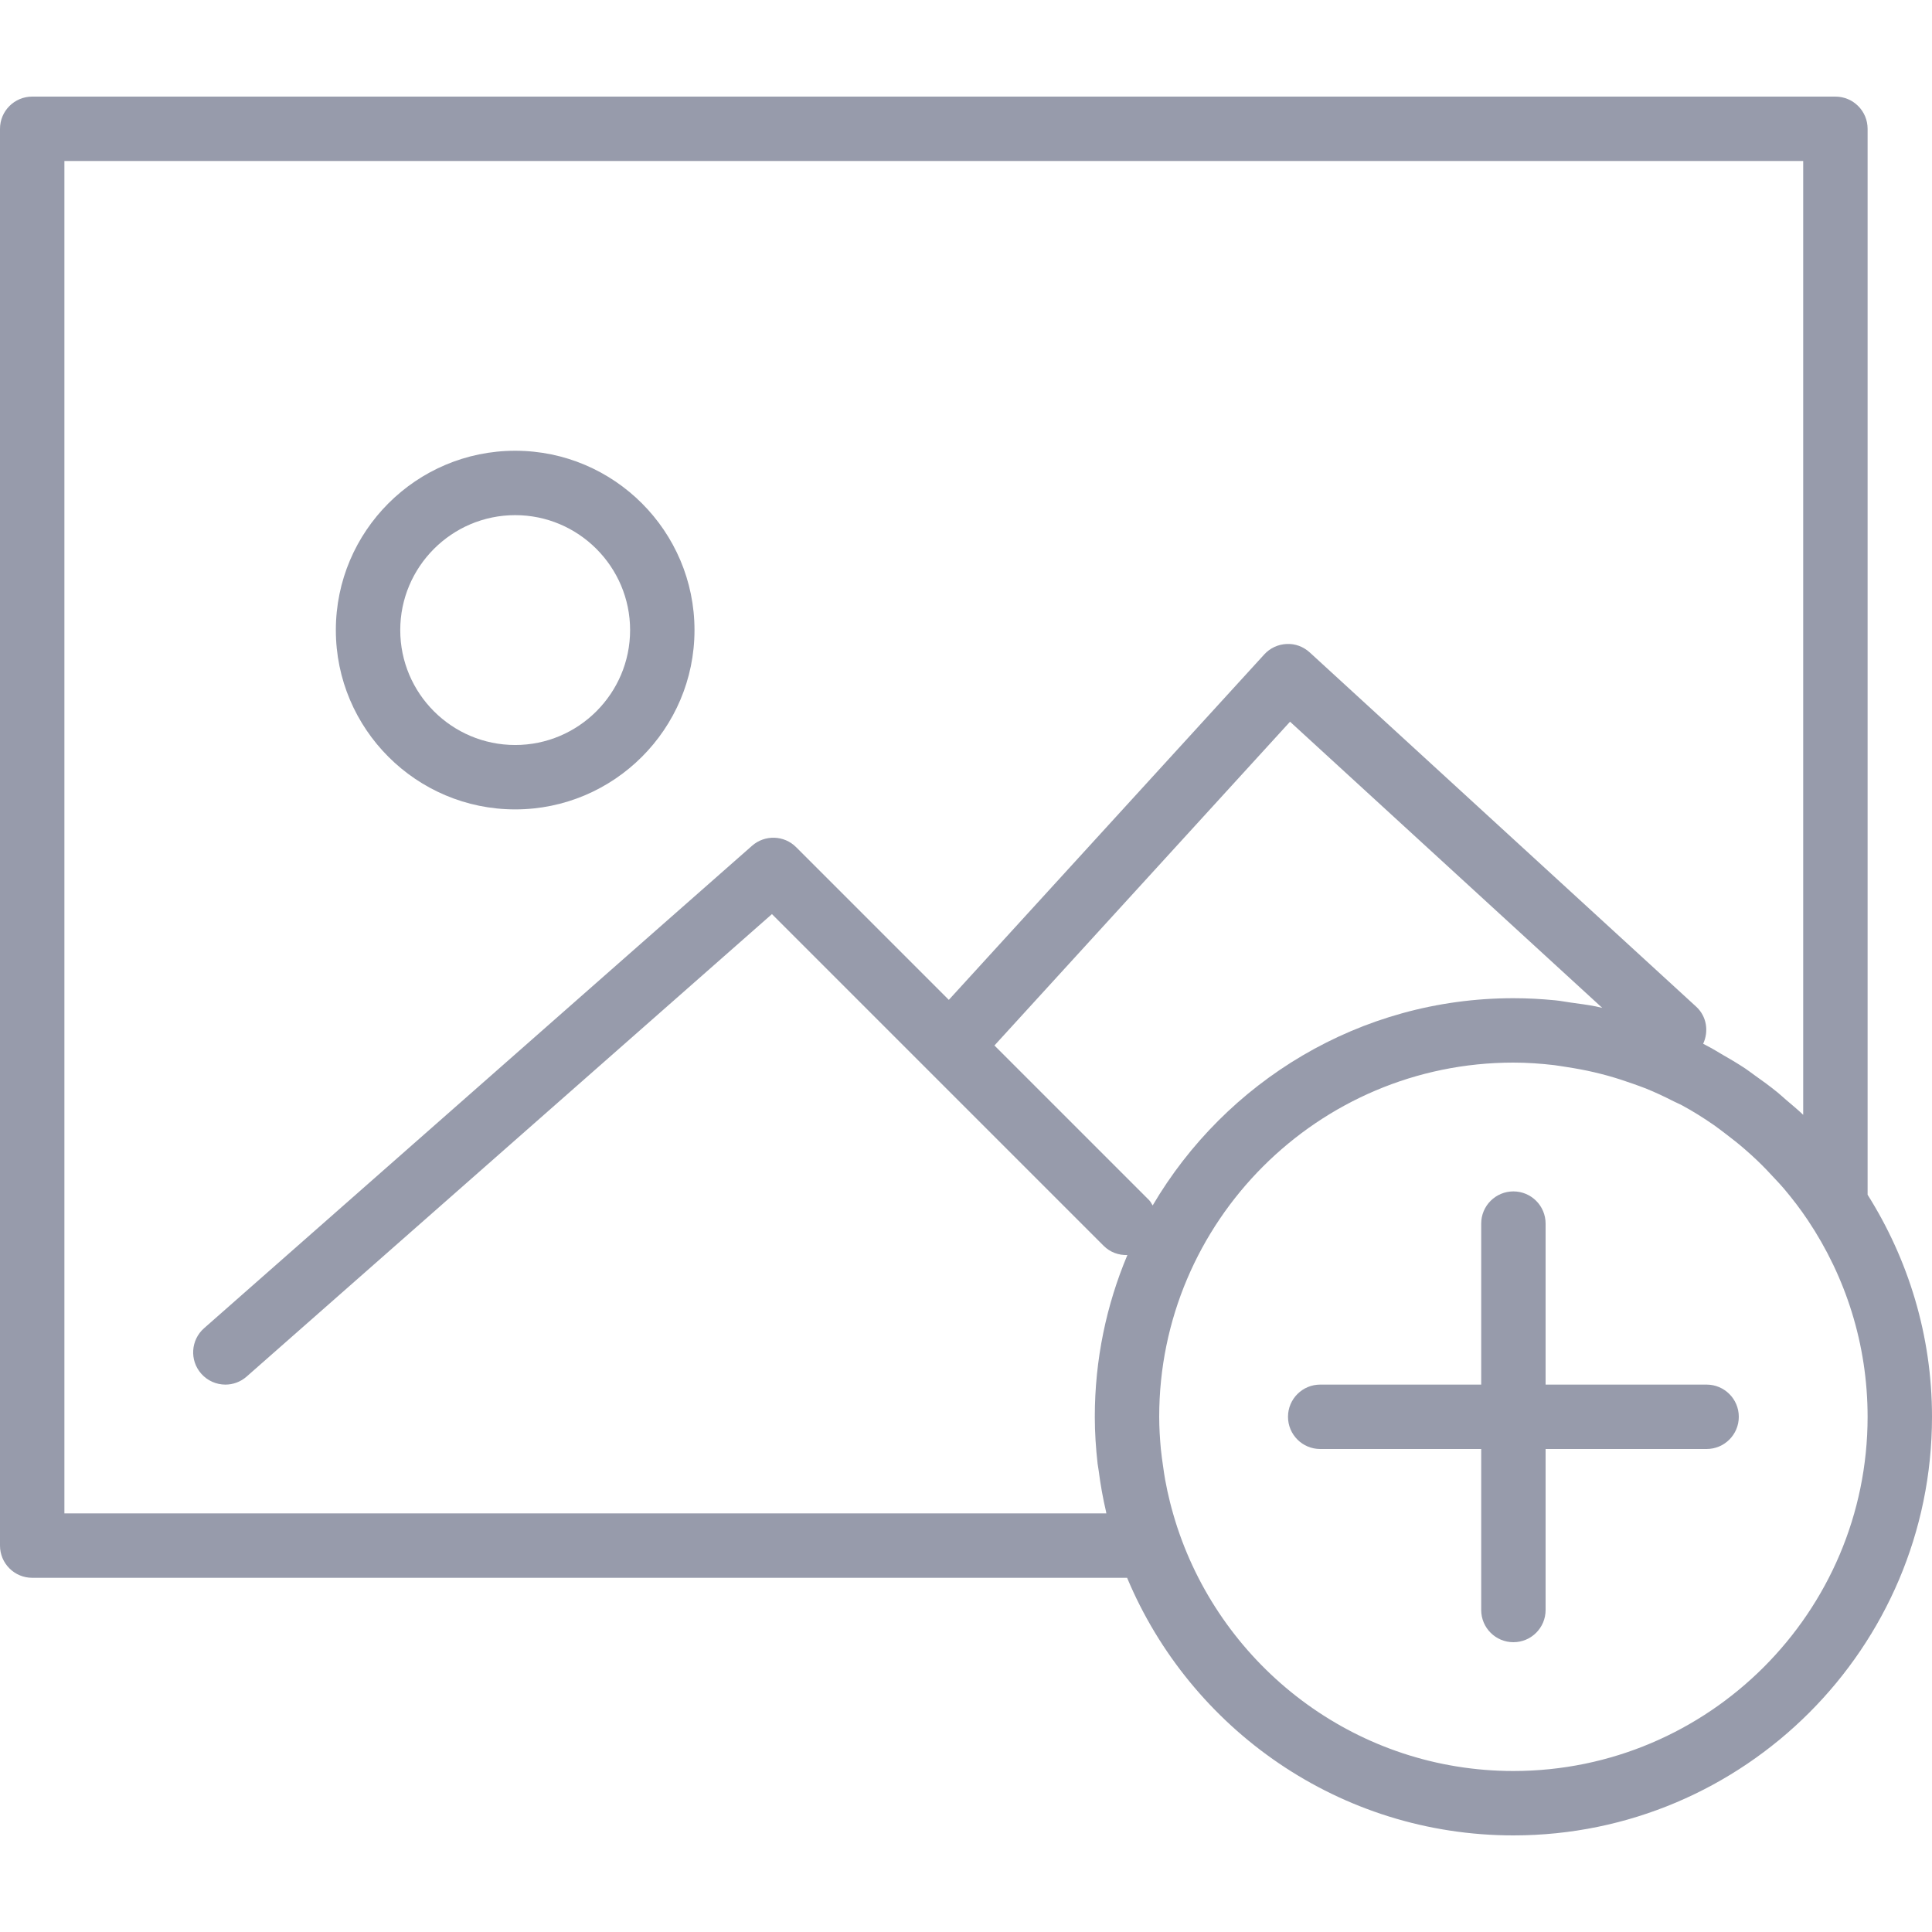 <svg width="36" height="36" viewBox="0 0 36 36" fill="none" xmlns="http://www.w3.org/2000/svg">
<g opacity="0.6">
<path d="M34.8 22.262V2.4C34.8 2.068 34.531 1.8 34.2 1.8H0.6C0.269 1.8 0 2.068 0 2.4V28.8C0 29.132 0.269 29.4 0.6 29.4H21.002C22.18 32.216 24.962 34.2 28.2 34.2C32.501 34.2 36 30.701 36 26.4C36 24.879 35.556 23.463 34.8 22.262ZM20.615 28.2H1.2V3H33.6V20.773C33.498 20.675 33.388 20.586 33.281 20.494C33.228 20.449 33.178 20.401 33.124 20.357C32.983 20.242 32.836 20.135 32.687 20.03C32.632 19.991 32.579 19.949 32.522 19.911C32.375 19.814 32.224 19.724 32.07 19.637C32.005 19.599 31.942 19.559 31.875 19.523C31.829 19.499 31.783 19.473 31.736 19.449C31.843 19.218 31.803 18.938 31.605 18.757L24.405 12.157C24.287 12.05 24.135 11.991 23.973 12C23.814 12.007 23.664 12.077 23.557 12.195L17.68 18.631L14.834 15.785C14.61 15.561 14.251 15.551 14.014 15.759L3.803 24.749C3.554 24.968 3.53 25.347 3.749 25.596C3.868 25.731 4.034 25.8 4.2 25.8C4.34 25.8 4.482 25.751 4.596 25.65L14.384 17.033L20.565 23.214C20.687 23.336 20.847 23.391 21.007 23.386C20.617 24.314 20.4 25.332 20.4 26.4C20.4 26.696 20.42 26.986 20.452 27.273C20.458 27.318 20.467 27.363 20.473 27.408C20.506 27.665 20.551 27.917 20.609 28.165C20.612 28.176 20.612 28.188 20.615 28.2ZM29.267 18.681C29.17 18.668 29.075 18.648 28.976 18.639C28.72 18.614 28.461 18.6 28.2 18.6C25.336 18.6 22.835 20.156 21.478 22.462C21.457 22.43 21.442 22.394 21.414 22.365L18.53 19.481L24.038 13.448L29.855 18.78C29.815 18.771 29.775 18.761 29.735 18.753C29.581 18.722 29.423 18.703 29.267 18.681ZM28.2 33C25.328 33 22.885 31.152 21.98 28.585C21.923 28.425 21.874 28.263 21.83 28.101C21.821 28.067 21.812 28.032 21.803 27.998C21.767 27.855 21.736 27.712 21.71 27.568C21.695 27.488 21.685 27.408 21.673 27.327C21.658 27.219 21.641 27.111 21.631 27.003C21.613 26.804 21.6 26.603 21.6 26.4C21.6 22.761 24.561 19.8 28.2 19.8C28.456 19.8 28.709 19.818 28.959 19.847C29.035 19.856 29.109 19.871 29.184 19.881C29.359 19.908 29.531 19.939 29.702 19.979C29.786 19.998 29.87 20.021 29.954 20.043C30.115 20.088 30.273 20.139 30.43 20.195C30.51 20.224 30.591 20.252 30.67 20.283C30.847 20.355 31.019 20.436 31.189 20.523C31.239 20.548 31.291 20.569 31.34 20.595C31.546 20.706 31.743 20.831 31.936 20.964C32.014 21.018 32.089 21.078 32.165 21.135C32.284 21.225 32.402 21.318 32.515 21.417C32.591 21.483 32.666 21.551 32.739 21.62C32.855 21.731 32.966 21.846 33.074 21.965C33.131 22.027 33.189 22.086 33.243 22.151C33.4 22.337 33.549 22.531 33.686 22.736C34.389 23.786 34.8 25.046 34.8 26.4C34.8 30.039 31.839 33 28.2 33Z" fill="#515973"/>
<path d="M31.8 25.8H28.8V22.8C28.8 22.468 28.531 22.2 28.2 22.2C27.869 22.2 27.6 22.468 27.6 22.8V25.8H24.6C24.269 25.8 24 26.068 24 26.4C24 26.732 24.269 27 24.6 27H27.6V30C27.6 30.332 27.869 30.6 28.2 30.6C28.531 30.6 28.8 30.332 28.8 30V27H31.8C32.131 27 32.4 26.732 32.4 26.4C32.4 26.068 32.131 25.8 31.8 25.8Z" fill="#515973"/>
<path d="M9.6 15.082C11.442 15.082 12.941 13.583 12.941 11.741C12.941 9.898 11.442 8.399 9.6 8.399C7.757 8.399 6.258 9.898 6.258 11.741C6.258 13.583 7.757 15.082 9.6 15.082ZM9.6 9.599C10.78 9.599 11.741 10.561 11.741 11.741C11.741 12.921 10.78 13.882 9.6 13.882C8.419 13.882 7.458 12.922 7.458 11.741C7.458 10.561 8.419 9.599 9.6 9.599Z" fill="#515973"/>
</g>
</svg>
